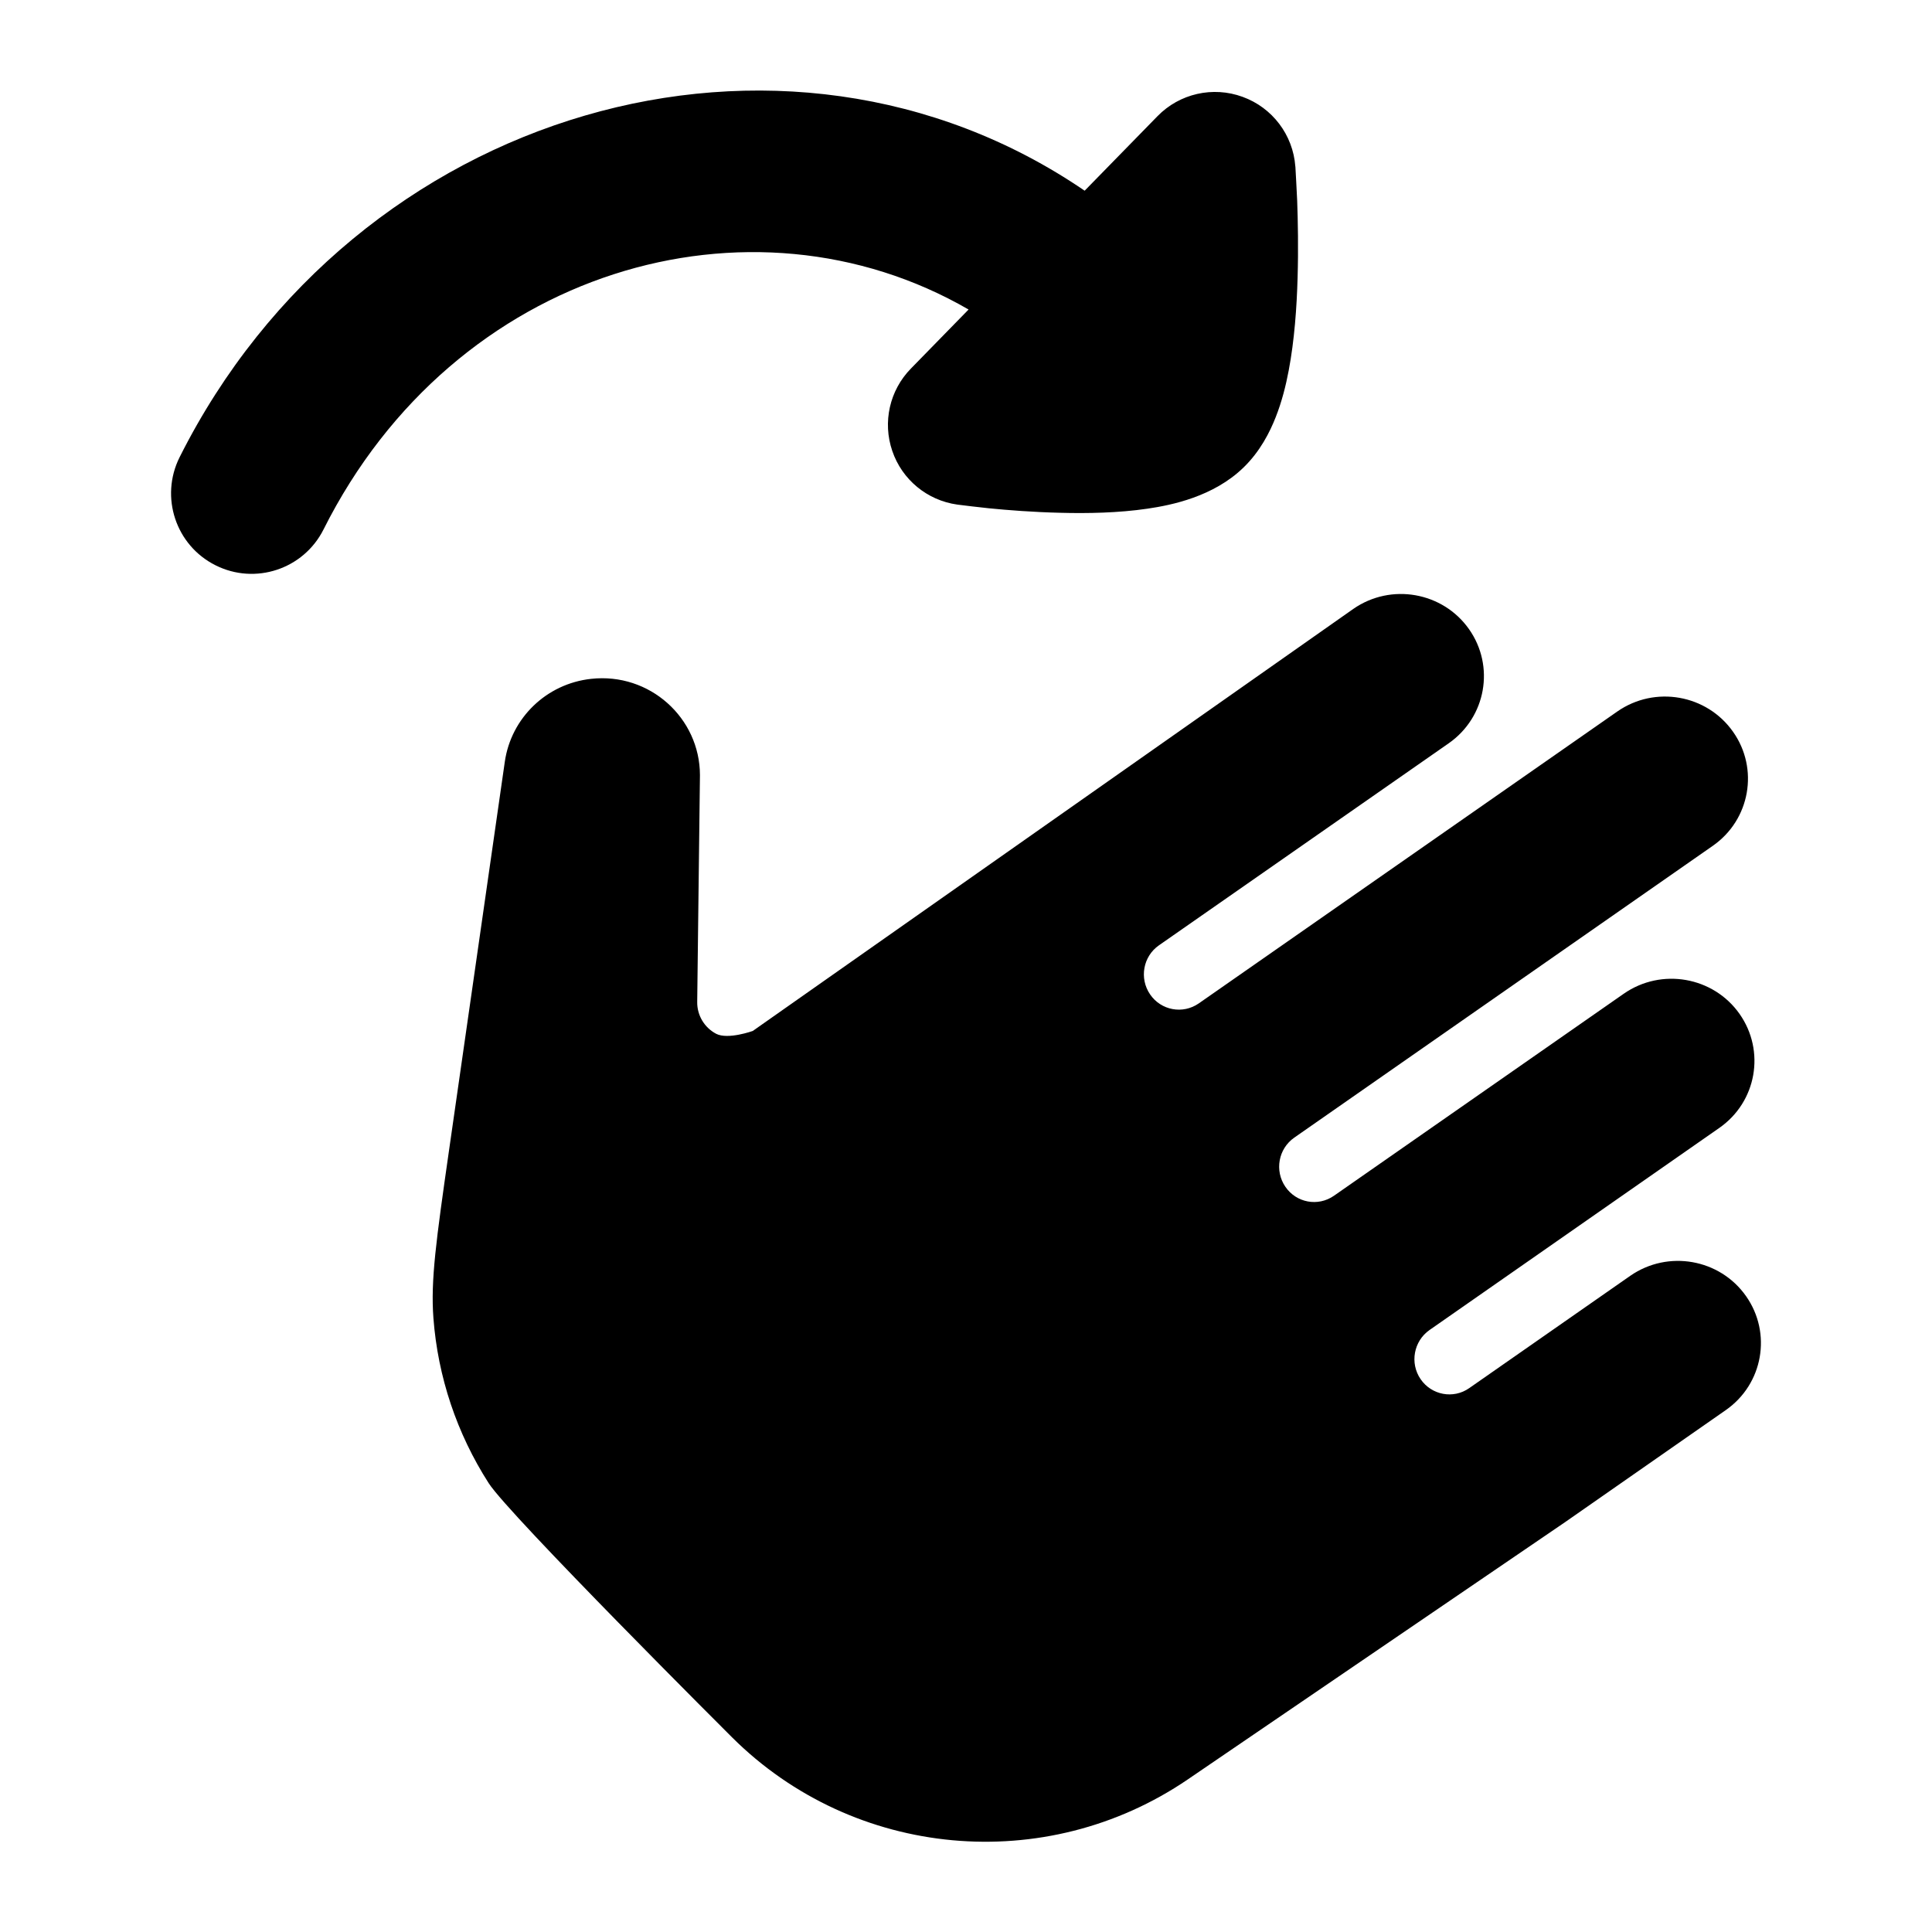 <svg width="24" height="24" viewBox="0 0 24 24" xmlns="http://www.w3.org/2000/svg">
    <path class="pr-icon-bulk-primary" d="M16.092 2.073C16.096 2.153 16.109 2.37 16.114 2.493C16.123 2.744 16.13 3.089 16.119 3.455C16.109 3.815 16.08 4.227 16.009 4.601C15.974 4.788 15.923 4.991 15.847 5.183C15.775 5.366 15.655 5.607 15.446 5.809C15.073 6.17 14.555 6.275 14.254 6.319C13.894 6.372 13.506 6.379 13.173 6.37C12.832 6.362 12.515 6.337 12.284 6.314C12.171 6.303 11.971 6.278 11.898 6.269L11.891 6.268C11.518 6.216 11.205 5.958 11.084 5.601C10.962 5.244 11.051 4.849 11.315 4.579L12.032 3.845C9.328 2.281 5.647 3.332 4.019 6.577C3.771 7.071 3.17 7.27 2.677 7.022C2.183 6.775 1.984 6.174 2.231 5.68C4.411 1.335 9.729 -0.189 13.474 2.369L14.379 1.443C14.653 1.162 15.067 1.068 15.436 1.203C15.806 1.337 16.062 1.676 16.091 2.067L16.092 2.073Z" />
    <path class="pr-icon-bulk-secondary" d="M18.249 7.816C18.572 8.275 18.462 8.908 17.997 9.233L14.397 11.743C14.2 11.88 14.15 12.153 14.287 12.353C14.423 12.552 14.693 12.602 14.891 12.465L20.09 8.839C20.559 8.512 21.204 8.628 21.529 9.091C21.852 9.549 21.742 10.183 21.277 10.507L16.078 14.132C15.88 14.27 15.831 14.543 15.967 14.742C16.103 14.942 16.373 14.992 16.571 14.854L20.17 12.345C20.639 12.018 21.285 12.133 21.61 12.596C21.932 13.055 21.823 13.688 21.357 14.012L17.758 16.522C17.561 16.66 17.511 16.933 17.647 17.132C17.783 17.331 18.054 17.382 18.251 17.244L20.251 15.849C20.72 15.523 21.365 15.638 21.69 16.101C22.013 16.56 21.903 17.193 21.438 17.517L19.44 18.91L14.756 22.104C12.988 23.309 10.607 23.089 9.093 21.581C9.093 21.581 6.325 18.821 6.071 18.425C5.675 17.808 5.439 17.103 5.384 16.373C5.349 15.906 5.417 15.414 5.577 14.297L6.271 9.462C6.349 8.921 6.786 8.494 7.342 8.433C8.07 8.352 8.694 8.918 8.695 9.629L8.661 12.447C8.659 12.613 8.75 12.765 8.896 12.842C9.042 12.918 9.351 12.807 9.351 12.807L16.81 7.565C17.279 7.238 17.924 7.354 18.249 7.816Z" />
</svg>
